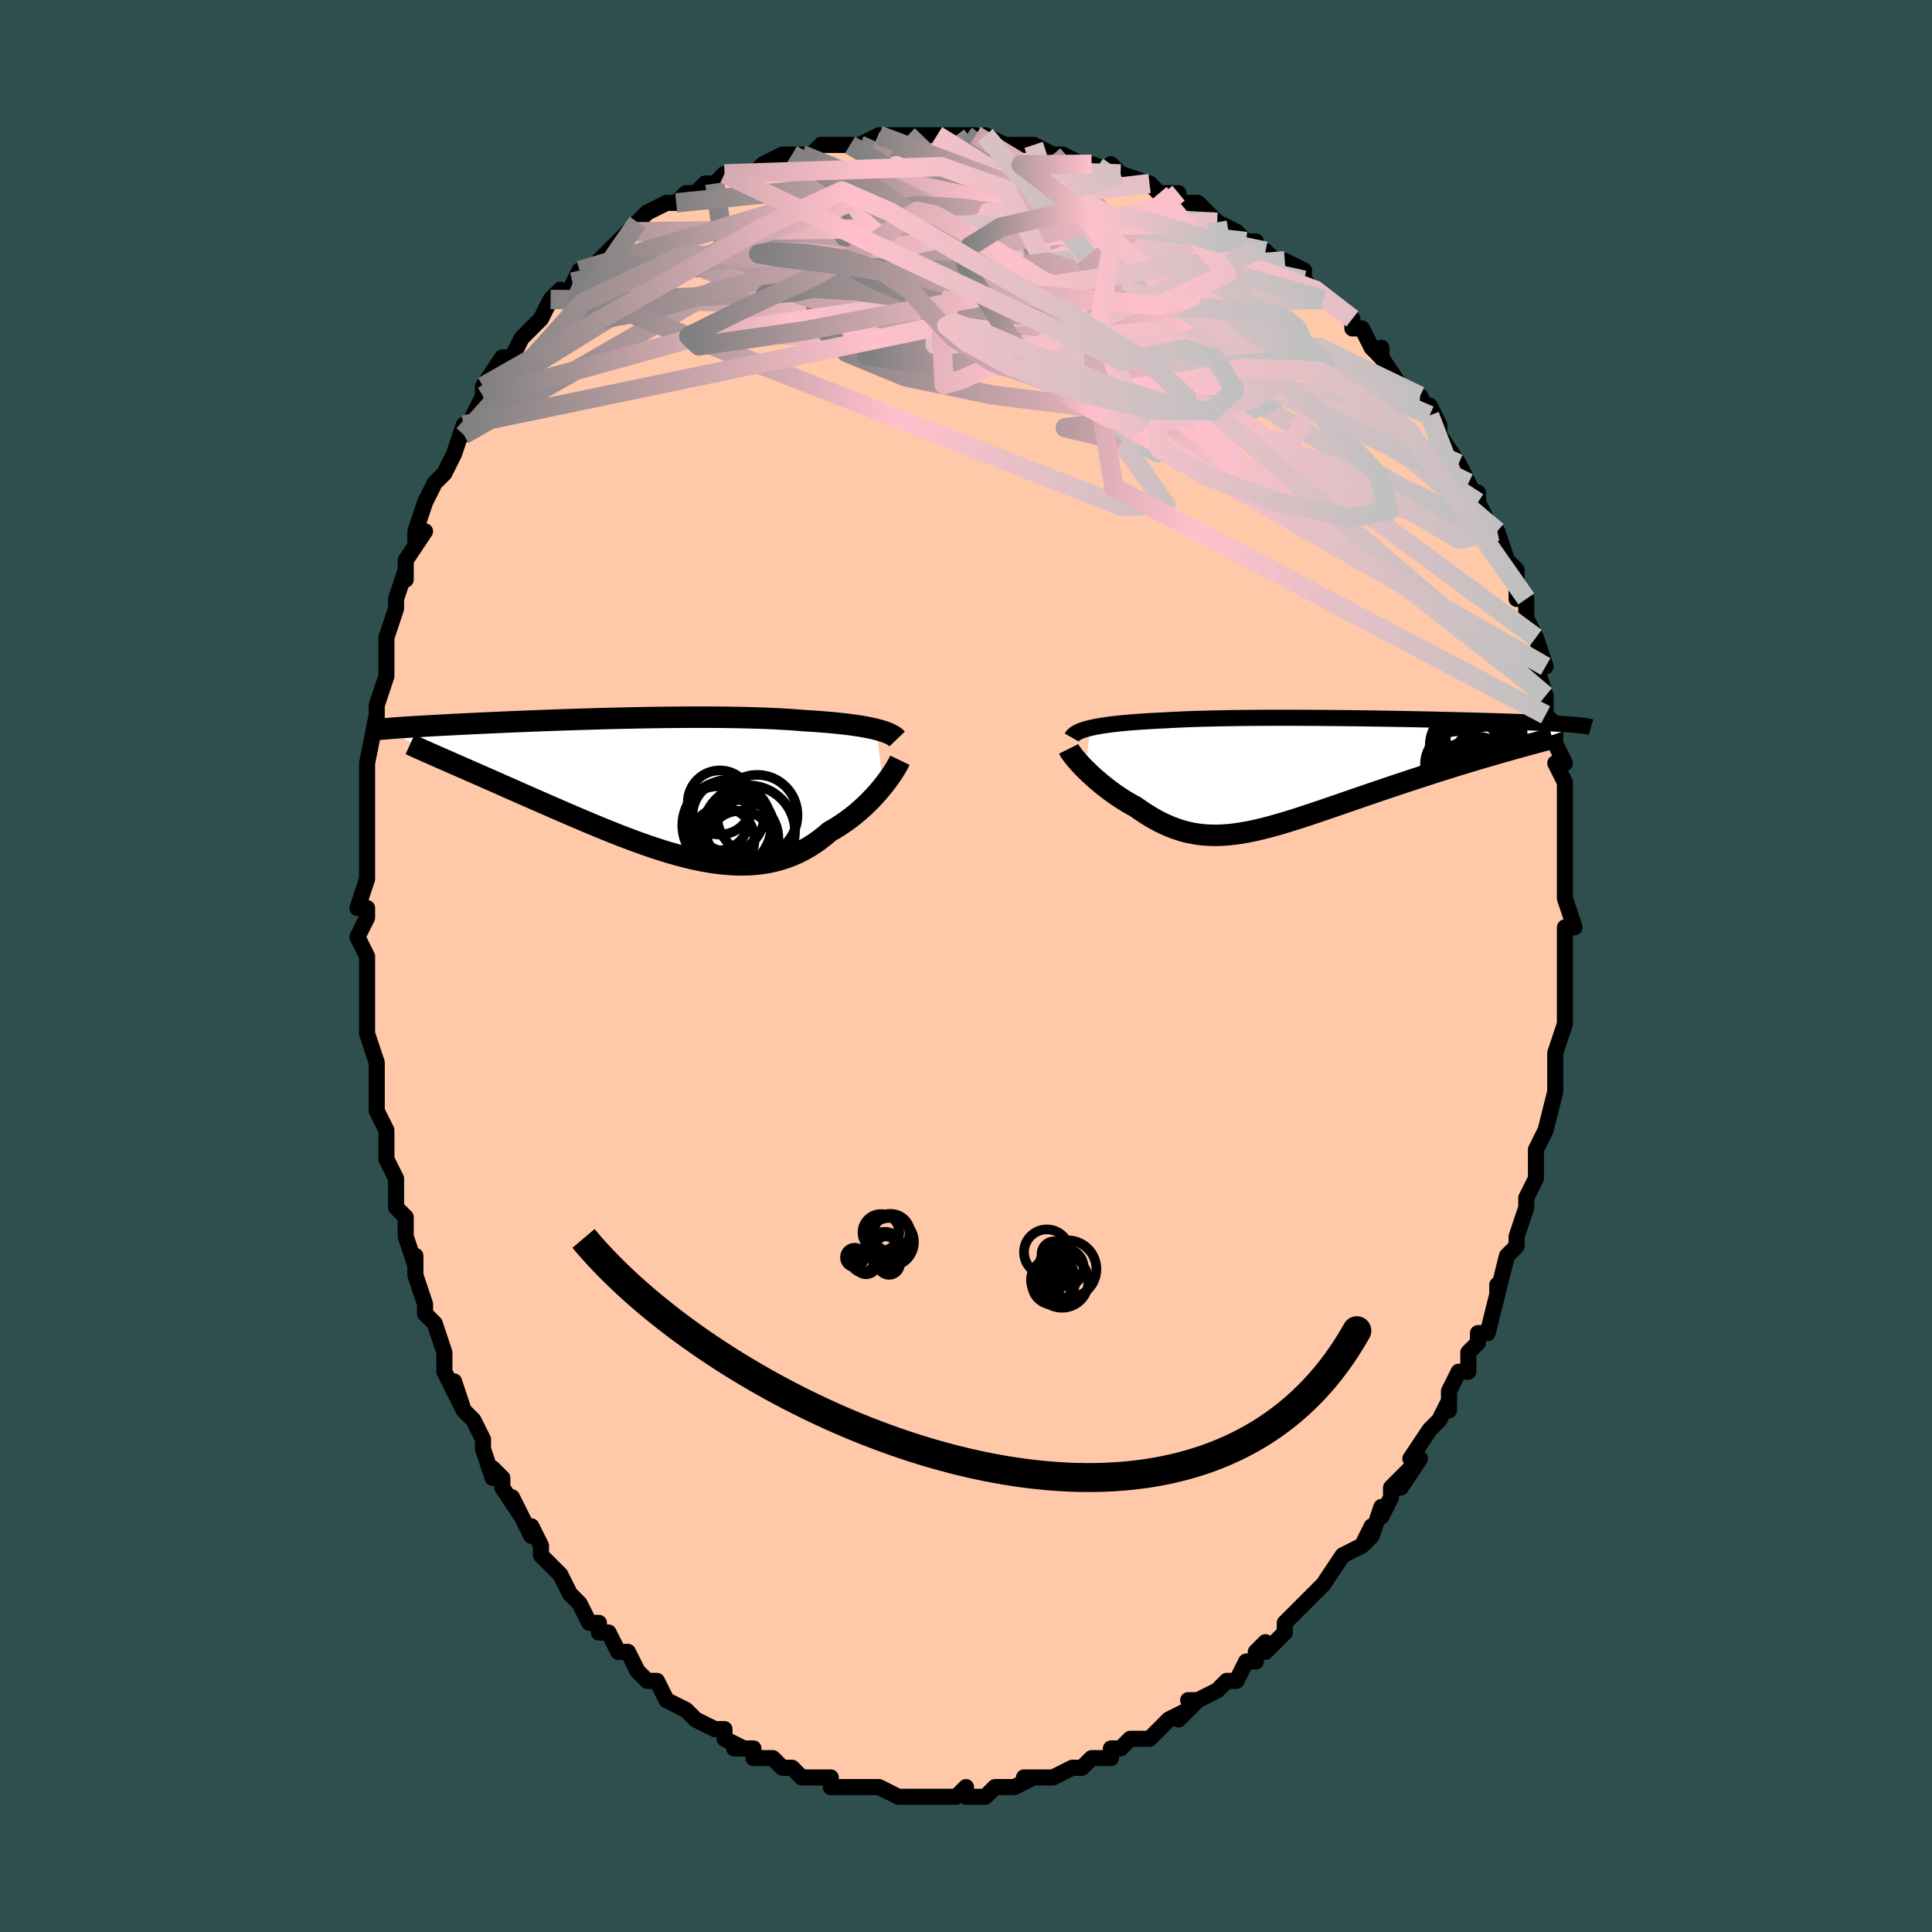<svg viewBox="-100 -100 200 200" xmlns="http://www.w3.org/2000/svg" width="400" height="400" id="face-svg"><defs><clipPath id="leftEyeClipPath"><polyline points="24.951,-5.94,24.604,-6.023,24.234,-6.103,23.841,-6.179,23.425,-6.253,22.986,-6.323,22.526,-6.389,22.044,-6.453,21.541,-6.513,21.017,-6.57,20.473,-6.624,19.91,-6.674,19.327,-6.721,18.726,-6.766,18.108,-6.807,17.472,-6.844,16.826,-6.898,16.15,-6.948,15.443,-6.992,14.708,-7.033,13.946,-7.069,13.159,-7.1,12.347,-7.127,11.513,-7.15,10.658,-7.168,9.784,-7.183,8.893,-7.194,7.987,-7.201,7.069,-7.204,6.139,-7.204,5.2,-7.201,4.255,-7.194,3.304,-7.185,2.351,-7.173,1.397,-7.159,0.443,-7.142,-0.508,-7.123,-1.454,-7.102,-2.393,-7.079,-3.325,-7.055,-4.247,-7.029,-5.158,-7.002,-6.056,-6.974,-6.94,-6.946,-7.808,-6.916,-8.66,-6.886,-9.495,-6.855,-10.311,-6.824,-11.108,-6.792,-11.884,-6.761,-12.64,-6.73,-13.374,-6.698,-14.086,-6.667,-14.777,-6.636,-15.445,-6.606,-16.09,-6.576,-16.713,-6.546,-17.314,-6.517,-17.893,-6.489,-18.45,-6.461,-18.986,-6.433,-19.501,-6.407,-19.996,-6.38,-20.472,-6.354,-20.929,-6.329,-21.369,-6.304,-21.792,-6.28,-22.198,-6.256,-22.587,-6.233,-22.961,-6.21,-23.318,-6.187,-23.66,-6.165,-23.987,-6.143,-24.298,-6.122,-24.596,-6.101,-24.879,-6.081,-25.148,-6.061,-25.405,-6.041,-25.648,-6.021,-25.879,-6.002,-19.865,-2.849,-19.449,-2.666,-19.021,-2.479,-18.58,-2.285,-18.126,-2.087,-17.66,-1.882,-17.181,-1.673,-16.691,-1.457,-16.188,-1.236,-15.674,-1.01,-15.148,-0.779,-14.611,-0.542,-14.063,-0.3,-13.505,-0.053,-12.936,0.198,-12.355,0.455,-11.761,0.717,-11.155,0.984,-10.535,1.257,-9.903,1.534,-9.26,1.815,-8.607,2.101,-7.942,2.39,-7.269,2.682,-6.586,2.976,-5.895,3.271,-5.196,3.568,-4.49,3.864,-3.778,4.16,-3.061,4.453,-2.339,4.743,-1.613,5.029,-0.883,5.31,-0.152,5.585,0.582,5.852,1.316,6.11,2.05,6.358,2.784,6.595,3.517,6.819,4.247,7.029,4.975,7.224,5.699,7.403,6.419,7.563,7.134,7.705,7.844,7.826,8.548,7.925,9.245,8.002,9.935,8.054,10.617,8.082,11.29,8.084,11.955,8.059,12.611,8.006,13.256,7.925,13.892,7.814,14.517,7.674,15.131,7.504,15.734,7.304,16.325,7.074,16.904,6.813,17.471,6.523,18.026,6.203,18.567,5.854,19.096,5.477,19.612,5.074,20.114,4.645,20.567,4.386,21.01,4.115,21.442,3.832,21.863,3.538,22.273,3.235,22.672,2.922,23.058,2.602,23.431,2.274,23.792,1.942,24.139,1.605,24.473,1.265,24.792,0.924,25.096,0.584,25.386,0.245,25.659,-0.09"></polyline></clipPath><clipPath id="rightEyeClipPath"><polyline points="-24.119,-4.709,-23.778,-4.785,-23.411,-4.858,-23.018,-4.927,-22.599,-4.992,-22.155,-5.054,-21.686,-5.112,-21.193,-5.167,-20.677,-5.219,-20.138,-5.268,-19.577,-5.313,-18.994,-5.356,-18.391,-5.396,-17.767,-5.433,-17.124,-5.467,-16.462,-5.498,-15.789,-5.537,-15.083,-5.572,-14.345,-5.605,-13.577,-5.634,-12.779,-5.66,-11.954,-5.682,-11.103,-5.702,-10.229,-5.719,-9.333,-5.734,-8.418,-5.745,-7.486,-5.754,-6.538,-5.761,-5.578,-5.765,-4.607,-5.767,-3.628,-5.767,-2.643,-5.765,-1.654,-5.761,-0.663,-5.755,0.327,-5.748,1.314,-5.739,2.297,-5.729,3.272,-5.718,4.239,-5.705,5.196,-5.692,6.14,-5.677,7.07,-5.662,7.984,-5.646,8.882,-5.629,9.761,-5.612,10.621,-5.594,11.46,-5.576,12.277,-5.557,13.072,-5.538,13.843,-5.519,14.591,-5.5,15.314,-5.481,16.012,-5.462,16.685,-5.443,17.333,-5.424,17.955,-5.405,18.553,-5.386,19.125,-5.367,19.673,-5.348,20.197,-5.33,20.698,-5.311,21.175,-5.293,21.631,-5.275,22.067,-5.257,22.482,-5.239,22.879,-5.222,23.257,-5.204,23.617,-5.187,23.959,-5.169,24.283,-5.152,24.589,-5.135,24.879,-5.117,25.152,-5.1,25.409,-5.083,25.651,-5.066,25.877,-5.049,26.089,-5.031,26.287,-5.014,26.471,-4.997,26.642,-4.98,18.873,-2.313,18.328,-2.158,17.773,-1.998,17.208,-1.834,16.634,-1.666,16.05,-1.494,15.458,-1.317,14.858,-1.136,14.25,-0.951,13.634,-0.762,13.012,-0.568,12.385,-0.371,11.751,-0.171,11.113,0.034,10.47,0.242,9.821,0.453,9.163,0.669,8.497,0.888,7.824,1.111,7.146,1.338,6.464,1.567,5.778,1.799,5.09,2.034,4.4,2.269,3.711,2.506,3.022,2.744,2.335,2.981,1.65,3.218,0.968,3.452,0.291,3.685,-0.382,3.914,-1.05,4.139,-1.711,4.359,-2.366,4.573,-3.014,4.78,-3.655,4.979,-4.288,5.169,-4.913,5.35,-5.531,5.519,-6.14,5.677,-6.74,5.822,-7.333,5.953,-7.917,6.069,-8.493,6.17,-9.062,6.253,-9.623,6.319,-10.176,6.367,-10.723,6.395,-11.263,6.403,-11.796,6.39,-12.325,6.356,-12.848,6.299,-13.366,6.22,-13.88,6.118,-14.391,5.992,-14.899,5.843,-15.404,5.67,-15.906,5.473,-16.408,5.253,-16.908,5.01,-17.407,4.744,-17.905,4.456,-18.403,4.146,-18.9,3.816,-19.397,3.466,-19.795,3.25,-20.187,3.025,-20.575,2.79,-20.956,2.548,-21.331,2.298,-21.699,2.041,-22.06,1.778,-22.413,1.51,-22.758,1.239,-23.093,0.964,-23.419,0.688,-23.733,0.411,-24.036,0.135,-24.326,-0.139,-24.603,-0.41"></polyline></clipPath><filter id="fuzzy"><feTurbulence id="turbulence" baseFrequency="0.05" numOctaves="3" type="noise" result="noise"></feTurbulence><feDisplacementMap in="SourceGraphic" in2="noise" scale="2"></feDisplacementMap></filter><linearGradient id="rainbowGradient" x1="0%" y1="0%" x2="100%" y2="0%"><stop offset="0%" style="stop-color: rgb(128, 128, 128);  stop-opacity: 1"></stop><stop offset="49.117%" style="stop-color: rgb(255, 192, 203);  stop-opacity: 1"></stop><stop offset="100%" style="stop-color: rgb(192, 192, 192);  stop-opacity: 1"></stop></linearGradient></defs><title>That&#39;s an ugly face</title><desc>CREATED BY XUAN TANG, MORE INFO AT TXSTC55.GITHUB.IO</desc><rect x="-100" y="-100" width="100%" height="100%" opacity="1" fill="rgb(47, 79, 79)"></rect><polyline id="faceContour" points="62,-1,62,1,62,3,62,5,62,6,62,6,62,6,61,9,61,10,61,12,61,11,61,13,60,17,60,17,60,17,59,19,59,22,59,22,59,22,58,24,58,25,57,28,57,28,57,29,57,29,56,30,55,34,55,33,55,34,54,38,53,38,53,39,52,40,52,42,51,42,50,44,50,45,50,46,50,45,49,47,49,47,48,48,46,51,47,51,45,54,46,52,44,54,44,55,43,57,43,56,42,59,41,60,42,58,41,60,39,61,37,64,37,64,36,65,36,65,35,66,34,67,33,68,33,69,32,70,31,71,31,70,30,71,30,72,29,72,28,74,27,74,26,75,24,76,23,76,24,76,22,78,23,77,21,78,20,79,19,80,17,80,16,81,16,81,15,81,15,82,13,82,12,83,12,83,11,83,9,84,8,84,9,84,6,84,7,84,5,85,4,85,3,85,3,85,2,86,0,86,0,85,-1,86,-2,86,-3,86,-4,86,-4,86,-7,86,-6,86,-7,86,-7,86,-9,85,-10,85,-10,85,-12,85,-13,85,-14,85,-14,84,-17,84,-17,84,-17,84,-18,83,-19,83,-19,83,-20,82,-22,82,-22,81,-24,81,-23,81,-25,80,-25,79,-26,79,-28,78,-29,77,-29,77,-29,77,-31,76,-32,74,-32,74,-33,74,-34,73,-34,73,-35,71,-36,71,-37,69,-38,69,-38,68,-39,68,-40,66,-41,65,-41,65,-42,63,-43,62,-42,63,-44,61,-44,60,-45,58,-45,59,-47,55,-46,57,-48,54,-48,53,-49,52,-49,53,-50,50,-50,49,-51,47,-52,46,-53,43,-52,46,-53,44,-54,42,-54,41,-54,40,-55,37,-56,36,-56,35,-57,32,-57,32,-57,30,-57,31,-58,28,-58,26,-59,25,-59,25,-59,22,-59,22,-60,20,-60,18,-60,18,-60,17,-61,15,-61,14,-61,11,-61,10,-62,7,-62,5,-62,4,-62,6,-62,2,-62,0,-62,1,-62,-1,-63,-3,-62,-5,-62,-6,-63,-6,-62,-9,-62,-10,-62,-12,-62,-15,-62,-16,-62,-16,-62,-18,-62,-19,-62,-19,-62,-21,-62,-21,-61,-26,-61,-25,-61,-27,-61,-27,-60,-30,-60,-33,-60,-34,-60,-33,-60,-34,-59,-37,-59,-38,-59,-38,-58,-41,-58,-40,-58,-42,-56,-45,-57,-44,-57,-45,-56,-48,-55,-50,-55,-50,-54,-51,-54,-51,-53,-53,-52,-56,-52,-55,-52,-55,-50,-59,-50,-60,-50,-59,-50,-60,-48,-63,-47,-63,-46,-65,-46,-65,-45,-66,-46,-65,-44,-67,-43,-69,-42,-70,-43,-69,-41,-70,-40,-72,-40,-72,-39,-72,-38,-73,-36,-75,-36,-75,-35,-76,-34,-77,-33,-78,-34,-77,-33,-78,-31,-79,-30,-79,-29,-80,-28,-80,-27,-81,-26,-81,-25,-82,-25,-82,-25,-82,-22,-82,-21,-83,-21,-83,-19,-84,-18,-84,-17,-84,-16,-84,-15,-85,-15,-85,-12,-85,-12,-85,-11,-85,-9,-86,-8,-86,-7,-86,-6,-86,-6,-86,-4,-86,-3,-86,-3,-86,-1,-86,0,-86,1,-86,3,-85,2,-86,4,-85,6,-85,7,-85,9,-84,9,-84,10,-84,10,-84,12,-83,13,-83,16,-82,15,-83,16,-82,16,-82,19,-81,20,-80,20,-80,22,-80,22,-79,24,-79,24,-78,24,-79,26,-77,28,-76,28,-76,29,-75,30,-75,30,-74,31,-74,32,-73,33,-73,35,-72,35,-71,37,-69,37,-69,37,-69,39,-68,40,-67,40,-66,41,-66,42,-64,43,-63,43,-64,43,-63,45,-60,46,-59,47,-58,47,-59,48,-57,48,-58,49,-56,49,-55,51,-52,51,-52,52,-50,52,-50,53,-48,53,-49,53,-48,54,-46,55,-45,56,-42,55,-44,55,-43,57,-41,57,-38,57,-38,58,-38,58,-35,58,-36,59,-34,60,-31,60,-31,59,-31,60,-28,60,-28,60,-28,60,-26,61,-25,61,-23,62,-21,61,-21,62,-19,62,-19,62,-17,62,-15,62,-15,62,-15,62,-10,62,-12,62,-8,62,-7,62,-7,63,-4,62,-4,62,-2,62,-2,62,-1,62,1" fill="#ffc9a9" stroke="black" stroke-width="1.667" stroke-linejoin="round" filter="url(#fuzzy)"></polyline><g transform="translate(36.976 -19.929)"><polyline id="rightCountour" points="-24.119,-4.709,-23.778,-4.785,-23.411,-4.858,-23.018,-4.927,-22.599,-4.992,-22.155,-5.054,-21.686,-5.112,-21.193,-5.167,-20.677,-5.219,-20.138,-5.268,-19.577,-5.313,-18.994,-5.356,-18.391,-5.396,-17.767,-5.433,-17.124,-5.467,-16.462,-5.498,-15.789,-5.537,-15.083,-5.572,-14.345,-5.605,-13.577,-5.634,-12.779,-5.66,-11.954,-5.682,-11.103,-5.702,-10.229,-5.719,-9.333,-5.734,-8.418,-5.745,-7.486,-5.754,-6.538,-5.761,-5.578,-5.765,-4.607,-5.767,-3.628,-5.767,-2.643,-5.765,-1.654,-5.761,-0.663,-5.755,0.327,-5.748,1.314,-5.739,2.297,-5.729,3.272,-5.718,4.239,-5.705,5.196,-5.692,6.14,-5.677,7.07,-5.662,7.984,-5.646,8.882,-5.629,9.761,-5.612,10.621,-5.594,11.46,-5.576,12.277,-5.557,13.072,-5.538,13.843,-5.519,14.591,-5.5,15.314,-5.481,16.012,-5.462,16.685,-5.443,17.333,-5.424,17.955,-5.405,18.553,-5.386,19.125,-5.367,19.673,-5.348,20.197,-5.33,20.698,-5.311,21.175,-5.293,21.631,-5.275,22.067,-5.257,22.482,-5.239,22.879,-5.222,23.257,-5.204,23.617,-5.187,23.959,-5.169,24.283,-5.152,24.589,-5.135,24.879,-5.117,25.152,-5.1,25.409,-5.083,25.651,-5.066,25.877,-5.049,26.089,-5.031,26.287,-5.014,26.471,-4.997,26.642,-4.98,18.873,-2.313,18.328,-2.158,17.773,-1.998,17.208,-1.834,16.634,-1.666,16.05,-1.494,15.458,-1.317,14.858,-1.136,14.25,-0.951,13.634,-0.762,13.012,-0.568,12.385,-0.371,11.751,-0.171,11.113,0.034,10.47,0.242,9.821,0.453,9.163,0.669,8.497,0.888,7.824,1.111,7.146,1.338,6.464,1.567,5.778,1.799,5.09,2.034,4.4,2.269,3.711,2.506,3.022,2.744,2.335,2.981,1.65,3.218,0.968,3.452,0.291,3.685,-0.382,3.914,-1.05,4.139,-1.711,4.359,-2.366,4.573,-3.014,4.78,-3.655,4.979,-4.288,5.169,-4.913,5.35,-5.531,5.519,-6.14,5.677,-6.74,5.822,-7.333,5.953,-7.917,6.069,-8.493,6.17,-9.062,6.253,-9.623,6.319,-10.176,6.367,-10.723,6.395,-11.263,6.403,-11.796,6.39,-12.325,6.356,-12.848,6.299,-13.366,6.22,-13.88,6.118,-14.391,5.992,-14.899,5.843,-15.404,5.67,-15.906,5.473,-16.408,5.253,-16.908,5.01,-17.407,4.744,-17.905,4.456,-18.403,4.146,-18.9,3.816,-19.397,3.466,-19.795,3.25,-20.187,3.025,-20.575,2.79,-20.956,2.548,-21.331,2.298,-21.699,2.041,-22.06,1.778,-22.413,1.51,-22.758,1.239,-23.093,0.964,-23.419,0.688,-23.733,0.411,-24.036,0.135,-24.326,-0.139,-24.603,-0.41" fill="white" stroke="white" stroke-width="0" stroke-linejoin="round" filter="url(#fuzzy)"></polyline></g><g transform="translate(-34.232 -18.554)"><polyline id="leftCountour" points="24.951,-5.94,24.604,-6.023,24.234,-6.103,23.841,-6.179,23.425,-6.253,22.986,-6.323,22.526,-6.389,22.044,-6.453,21.541,-6.513,21.017,-6.57,20.473,-6.624,19.91,-6.674,19.327,-6.721,18.726,-6.766,18.108,-6.807,17.472,-6.844,16.826,-6.898,16.15,-6.948,15.443,-6.992,14.708,-7.033,13.946,-7.069,13.159,-7.1,12.347,-7.127,11.513,-7.15,10.658,-7.168,9.784,-7.183,8.893,-7.194,7.987,-7.201,7.069,-7.204,6.139,-7.204,5.2,-7.201,4.255,-7.194,3.304,-7.185,2.351,-7.173,1.397,-7.159,0.443,-7.142,-0.508,-7.123,-1.454,-7.102,-2.393,-7.079,-3.325,-7.055,-4.247,-7.029,-5.158,-7.002,-6.056,-6.974,-6.94,-6.946,-7.808,-6.916,-8.66,-6.886,-9.495,-6.855,-10.311,-6.824,-11.108,-6.792,-11.884,-6.761,-12.64,-6.73,-13.374,-6.698,-14.086,-6.667,-14.777,-6.636,-15.445,-6.606,-16.09,-6.576,-16.713,-6.546,-17.314,-6.517,-17.893,-6.489,-18.45,-6.461,-18.986,-6.433,-19.501,-6.407,-19.996,-6.38,-20.472,-6.354,-20.929,-6.329,-21.369,-6.304,-21.792,-6.28,-22.198,-6.256,-22.587,-6.233,-22.961,-6.21,-23.318,-6.187,-23.66,-6.165,-23.987,-6.143,-24.298,-6.122,-24.596,-6.101,-24.879,-6.081,-25.148,-6.061,-25.405,-6.041,-25.648,-6.021,-25.879,-6.002,-19.865,-2.849,-19.449,-2.666,-19.021,-2.479,-18.58,-2.285,-18.126,-2.087,-17.66,-1.882,-17.181,-1.673,-16.691,-1.457,-16.188,-1.236,-15.674,-1.01,-15.148,-0.779,-14.611,-0.542,-14.063,-0.3,-13.505,-0.053,-12.936,0.198,-12.355,0.455,-11.761,0.717,-11.155,0.984,-10.535,1.257,-9.903,1.534,-9.26,1.815,-8.607,2.101,-7.942,2.39,-7.269,2.682,-6.586,2.976,-5.895,3.271,-5.196,3.568,-4.49,3.864,-3.778,4.16,-3.061,4.453,-2.339,4.743,-1.613,5.029,-0.883,5.31,-0.152,5.585,0.582,5.852,1.316,6.11,2.05,6.358,2.784,6.595,3.517,6.819,4.247,7.029,4.975,7.224,5.699,7.403,6.419,7.563,7.134,7.705,7.844,7.826,8.548,7.925,9.245,8.002,9.935,8.054,10.617,8.082,11.29,8.084,11.955,8.059,12.611,8.006,13.256,7.925,13.892,7.814,14.517,7.674,15.131,7.504,15.734,7.304,16.325,7.074,16.904,6.813,17.471,6.523,18.026,6.203,18.567,5.854,19.096,5.477,19.612,5.074,20.114,4.645,20.567,4.386,21.01,4.115,21.442,3.832,21.863,3.538,22.273,3.235,22.672,2.922,23.058,2.602,23.431,2.274,23.792,1.942,24.139,1.605,24.473,1.265,24.792,0.924,25.096,0.584,25.386,0.245,25.659,-0.09" fill="white" stroke="white" stroke-width="0" stroke-linejoin="round" filter="url(#fuzzy)"></polyline></g><g transform="translate(36.976 -19.929)"><polyline id="rightUpper" points="-26.03,-3.724,-25.963,-3.842,-25.868,-3.955,-25.746,-4.064,-25.596,-4.169,-25.419,-4.269,-25.214,-4.365,-24.981,-4.457,-24.721,-4.545,-24.434,-4.629,-24.119,-4.709,-23.778,-4.785,-23.411,-4.858,-23.018,-4.927,-22.599,-4.992,-22.155,-5.054,-21.686,-5.112,-21.193,-5.167,-20.677,-5.219,-20.138,-5.268,-19.577,-5.313,-18.994,-5.356,-18.391,-5.396,-17.767,-5.433,-17.124,-5.467,-16.462,-5.498,-15.789,-5.537,-15.083,-5.572,-14.345,-5.605,-13.577,-5.634,-12.779,-5.66,-11.954,-5.682,-11.103,-5.702,-10.229,-5.719,-9.333,-5.734,-8.418,-5.745,-7.486,-5.754,-6.538,-5.761,-5.578,-5.765,-4.607,-5.767,-3.628,-5.767,-2.643,-5.765,-1.654,-5.761,-0.663,-5.755,0.327,-5.748,1.314,-5.739,2.297,-5.729,3.272,-5.718,4.239,-5.705,5.196,-5.692,6.14,-5.677,7.07,-5.662,7.984,-5.646,8.882,-5.629,9.761,-5.612,10.621,-5.594,11.46,-5.576,12.277,-5.557,13.072,-5.538,13.843,-5.519,14.591,-5.5,15.314,-5.481,16.012,-5.462,16.685,-5.443,17.333,-5.424,17.955,-5.405,18.553,-5.386,19.125,-5.367,19.673,-5.348,20.197,-5.33,20.698,-5.311,21.175,-5.293,21.631,-5.275,22.067,-5.257,22.482,-5.239,22.879,-5.222,23.257,-5.204,23.617,-5.187,23.959,-5.169,24.283,-5.152,24.589,-5.135,24.879,-5.117,25.152,-5.1,25.409,-5.083,25.651,-5.066,25.877,-5.049,26.089,-5.031,26.287,-5.014,26.471,-4.997,26.642,-4.98,26.8,-4.963,26.946,-4.946,27.08,-4.928,27.203,-4.911,27.315,-4.893,27.416,-4.876,27.507,-4.858,27.588,-4.841,27.66,-4.823,27.723,-4.805" fill="none" stroke="black" stroke-width="1.667" stroke-linejoin="round" filter="url(#fuzzy)"></polyline><polyline id="rightLower" points="-26.346,-2.549,-26.277,-2.411,-26.18,-2.25,-26.058,-2.069,-25.911,-1.87,-25.741,-1.655,-25.551,-1.426,-25.34,-1.185,-25.111,-0.935,-24.865,-0.675,-24.603,-0.41,-24.326,-0.139,-24.036,0.135,-23.733,0.411,-23.419,0.688,-23.093,0.964,-22.758,1.239,-22.413,1.51,-22.06,1.778,-21.699,2.041,-21.331,2.298,-20.956,2.548,-20.575,2.79,-20.187,3.025,-19.795,3.25,-19.397,3.466,-18.9,3.816,-18.403,4.146,-17.905,4.456,-17.407,4.744,-16.908,5.01,-16.408,5.253,-15.906,5.473,-15.404,5.67,-14.899,5.843,-14.391,5.992,-13.88,6.118,-13.366,6.22,-12.848,6.299,-12.325,6.356,-11.796,6.39,-11.263,6.403,-10.723,6.395,-10.176,6.367,-9.623,6.319,-9.062,6.253,-8.493,6.17,-7.917,6.069,-7.333,5.953,-6.74,5.822,-6.14,5.677,-5.531,5.519,-4.913,5.35,-4.288,5.169,-3.655,4.979,-3.014,4.78,-2.366,4.573,-1.711,4.359,-1.05,4.139,-0.382,3.914,0.291,3.685,0.968,3.452,1.65,3.218,2.335,2.981,3.022,2.744,3.711,2.506,4.4,2.269,5.09,2.034,5.778,1.799,6.464,1.567,7.146,1.338,7.824,1.111,8.497,0.888,9.163,0.669,9.821,0.453,10.47,0.242,11.113,0.034,11.751,-0.171,12.385,-0.371,13.012,-0.568,13.634,-0.762,14.25,-0.951,14.858,-1.136,15.458,-1.317,16.05,-1.494,16.634,-1.666,17.208,-1.834,17.773,-1.998,18.328,-2.158,18.873,-2.313,19.407,-2.464,19.93,-2.61,20.443,-2.753,20.944,-2.891,21.433,-3.025,21.912,-3.155,22.379,-3.281,22.834,-3.403,23.279,-3.522,23.712,-3.636" fill="none" stroke="black" stroke-width="2.222" stroke-linejoin="round" filter="url(#fuzzy)"></polyline><!--[--><circle r="3.003" cx="15.897" cy="0.361" stroke="black" fill="none" stroke-width="1" filter="url(#fuzzy)" clip-path="url(#rightEyeClipPath)"></circle><circle r="3.802" cx="17.185" cy="-1.054" stroke="black" fill="none" stroke-width="1" filter="url(#fuzzy)" clip-path="url(#rightEyeClipPath)"></circle><circle r="3.972" cx="15.004" cy="-2.872" stroke="black" fill="none" stroke-width="1" filter="url(#fuzzy)" clip-path="url(#rightEyeClipPath)"></circle><circle r="3.768" cx="14.83" cy="-1.922" stroke="black" fill="none" stroke-width="1" filter="url(#fuzzy)" clip-path="url(#rightEyeClipPath)"></circle><circle r="3.233" cx="14.993" cy="-0.077" stroke="black" fill="none" stroke-width="1" filter="url(#fuzzy)" clip-path="url(#rightEyeClipPath)"></circle><circle r="4.601" cx="16.282" cy="-1.579" stroke="black" fill="none" stroke-width="1" filter="url(#fuzzy)" clip-path="url(#rightEyeClipPath)"></circle><circle r="3.99" cx="16.67" cy="-3.88" stroke="black" fill="none" stroke-width="1" filter="url(#fuzzy)" clip-path="url(#rightEyeClipPath)"></circle><circle r="3.419" cx="13.956" cy="-0.951" stroke="black" fill="none" stroke-width="1" filter="url(#fuzzy)" clip-path="url(#rightEyeClipPath)"></circle><circle r="3.36" cx="16.013" cy="-0.441" stroke="black" fill="none" stroke-width="1" filter="url(#fuzzy)" clip-path="url(#rightEyeClipPath)"></circle><circle r="4.206" cx="16.197" cy="-4.151" stroke="black" fill="none" stroke-width="1" filter="url(#fuzzy)" clip-path="url(#rightEyeClipPath)"></circle><!--]--></g><g transform="translate(-34.232 -18.554)"><polyline id="leftUpper" points="27.104,-4.948,26.996,-5.06,26.865,-5.169,26.71,-5.275,26.53,-5.379,26.327,-5.48,26.1,-5.578,25.849,-5.673,25.573,-5.765,25.274,-5.854,24.951,-5.94,24.604,-6.023,24.234,-6.103,23.841,-6.179,23.425,-6.253,22.986,-6.323,22.526,-6.389,22.044,-6.453,21.541,-6.513,21.017,-6.57,20.473,-6.624,19.91,-6.674,19.327,-6.721,18.726,-6.766,18.108,-6.807,17.472,-6.844,16.826,-6.898,16.15,-6.948,15.443,-6.992,14.708,-7.033,13.946,-7.069,13.159,-7.1,12.347,-7.127,11.513,-7.15,10.658,-7.168,9.784,-7.183,8.893,-7.194,7.987,-7.201,7.069,-7.204,6.139,-7.204,5.2,-7.201,4.255,-7.194,3.304,-7.185,2.351,-7.173,1.397,-7.159,0.443,-7.142,-0.508,-7.123,-1.454,-7.102,-2.393,-7.079,-3.325,-7.055,-4.247,-7.029,-5.158,-7.002,-6.056,-6.974,-6.94,-6.946,-7.808,-6.916,-8.66,-6.886,-9.495,-6.855,-10.311,-6.824,-11.108,-6.792,-11.884,-6.761,-12.64,-6.73,-13.374,-6.698,-14.086,-6.667,-14.777,-6.636,-15.445,-6.606,-16.09,-6.576,-16.713,-6.546,-17.314,-6.517,-17.893,-6.489,-18.45,-6.461,-18.986,-6.433,-19.501,-6.407,-19.996,-6.38,-20.472,-6.354,-20.929,-6.329,-21.369,-6.304,-21.792,-6.28,-22.198,-6.256,-22.587,-6.233,-22.961,-6.21,-23.318,-6.187,-23.66,-6.165,-23.987,-6.143,-24.298,-6.122,-24.596,-6.101,-24.879,-6.081,-25.148,-6.061,-25.405,-6.041,-25.648,-6.021,-25.879,-6.002,-26.098,-5.983,-26.305,-5.964,-26.5,-5.945,-26.685,-5.927,-26.859,-5.909,-27.023,-5.891,-27.178,-5.873,-27.322,-5.855,-27.458,-5.838,-27.585,-5.82" fill="none" stroke="black" stroke-width="2.222" stroke-linejoin="round" filter="url(#fuzzy)"></polyline><polyline id="leftLower" points="27.391,-2.748,27.309,-2.576,27.205,-2.376,27.08,-2.15,26.934,-1.902,26.768,-1.635,26.582,-1.35,26.378,-1.051,26.155,-0.74,25.916,-0.419,25.659,-0.09,25.386,0.245,25.096,0.584,24.792,0.924,24.473,1.265,24.139,1.605,23.792,1.942,23.431,2.274,23.058,2.602,22.672,2.922,22.273,3.235,21.863,3.538,21.442,3.832,21.01,4.115,20.567,4.386,20.114,4.645,19.612,5.074,19.096,5.477,18.567,5.854,18.026,6.203,17.471,6.523,16.904,6.813,16.325,7.074,15.734,7.304,15.131,7.504,14.517,7.674,13.892,7.814,13.256,7.925,12.611,8.006,11.955,8.059,11.29,8.084,10.617,8.082,9.935,8.054,9.245,8.002,8.548,7.925,7.844,7.826,7.134,7.705,6.419,7.563,5.699,7.403,4.975,7.224,4.247,7.029,3.517,6.819,2.784,6.595,2.05,6.358,1.316,6.11,0.582,5.852,-0.152,5.585,-0.883,5.31,-1.613,5.029,-2.339,4.743,-3.061,4.453,-3.778,4.16,-4.49,3.864,-5.196,3.568,-5.895,3.271,-6.586,2.976,-7.269,2.682,-7.942,2.39,-8.607,2.101,-9.26,1.815,-9.903,1.534,-10.535,1.257,-11.155,0.984,-11.761,0.717,-12.355,0.455,-12.936,0.198,-13.505,-0.053,-14.063,-0.3,-14.611,-0.542,-15.148,-0.779,-15.674,-1.01,-16.188,-1.236,-16.691,-1.457,-17.181,-1.673,-17.66,-1.882,-18.126,-2.087,-18.58,-2.285,-19.021,-2.479,-19.449,-2.666,-19.865,-2.849,-20.267,-3.025,-20.657,-3.197,-21.034,-3.363,-21.398,-3.524,-21.749,-3.68,-22.088,-3.83,-22.414,-3.976,-22.728,-4.117,-23.03,-4.254,-23.32,-4.386" fill="none" stroke="black" stroke-width="2.222" stroke-linejoin="round" filter="url(#fuzzy)"></polyline><!--[--><circle r="3.937" cx="10.873" cy="5.312" stroke="black" fill="none" stroke-width="1" filter="url(#fuzzy)" clip-path="url(#leftEyeClipPath)"></circle><circle r="4.169" cx="12.62" cy="2.937" stroke="black" fill="none" stroke-width="1" filter="url(#fuzzy)" clip-path="url(#leftEyeClipPath)"></circle><circle r="3.322" cx="8.751" cy="1.629" stroke="black" fill="none" stroke-width="1" filter="url(#fuzzy)" clip-path="url(#leftEyeClipPath)"></circle><circle r="3.717" cx="9.629" cy="2.986" stroke="black" fill="none" stroke-width="1" filter="url(#fuzzy)" clip-path="url(#leftEyeClipPath)"></circle><circle r="3.439" cx="10.869" cy="5.924" stroke="black" fill="none" stroke-width="1" filter="url(#fuzzy)" clip-path="url(#leftEyeClipPath)"></circle><circle r="4.616" cx="9.477" cy="3.99" stroke="black" fill="none" stroke-width="1" filter="url(#fuzzy)" clip-path="url(#leftEyeClipPath)"></circle><circle r="4.792" cx="11.736" cy="4.653" stroke="black" fill="none" stroke-width="1" filter="url(#fuzzy)" clip-path="url(#leftEyeClipPath)"></circle><circle r="3.567" cx="10.779" cy="4.256" stroke="black" fill="none" stroke-width="1" filter="url(#fuzzy)" clip-path="url(#leftEyeClipPath)"></circle><circle r="3.321" cx="8.476" cy="3.278" stroke="black" fill="none" stroke-width="1" filter="url(#fuzzy)" clip-path="url(#leftEyeClipPath)"></circle><circle r="3.313" cx="9.027" cy="5.472" stroke="black" fill="none" stroke-width="1" filter="url(#fuzzy)" clip-path="url(#leftEyeClipPath)"></circle><!--]--></g><g id="hairs"><!--[--><polyline points="55,-45,10.274,-55.721,16.928,-56.596,25.653,-53.749,27.584,-52.959,27.377,-54.916,28.757,-57.896,30.952,-60.538,30.953,-62.692,26.541,-65.013,17.89,-68.247,7.745,-72.487,0.26,-76.566,-1.531,-78.277,4.398,-75.934,37,-69" fill="none" stroke="url(#rainbowGradient)" stroke-width="2" stroke-linejoin="round" filter="url(#fuzzy)"></polyline><polyline points="-26,-81,-24.914,-73.505,-11.639,-71.384,-5.638,-70.468,-4.742,-71.012,-4.165,-71.82,-1.974,-71.823,1.923,-71.065,7.046,-70.27,12.572,-70.062,17.37,-70.615,20.342,-71.733,20.86,-73.093,18.869,-74.404,14.562,-75.448,7.994,-76.033,-0.885,-75.939,-11.529,-75.019,-21.776,-73.585,-27.366,-72.911,-22.975,-74.765,-5.025,-78.522,26,-77" fill="none" stroke="url(#rainbowGradient)" stroke-width="2" stroke-linejoin="round" filter="url(#fuzzy)"></polyline><polyline points="48,-57,52.196,-46.072,44.872,-49.64,34.238,-55.83,26.443,-60.485,22.139,-63.187,19.288,-64.91,15.84,-66.59,10.663,-68.546,3.744,-70.522,-3.848,-72.042,-10.397,-72.787,-14.395,-72.773,-15.356,-72.337,-14.031,-71.984,-11.832,-72.13,-9.814,-72.782,-8.032,-73.329,-5.93,-72.846,-3.749,-71.077,-3.887,-69.44,-10.361,-70.065,-25.276,-70.362,-52,-55" fill="none" stroke="url(#rainbowGradient)" stroke-width="2" stroke-linejoin="round" filter="url(#fuzzy)"></polyline><polyline points="-11,-85,23.828,-68.987,31.512,-62.496,28.1,-61.561,23.386,-64.183,19.949,-68.32,16.21,-72.532,10.507,-75.948,3.031,-78.09,-4.341,-78.847,-9.184,-78.458,-9.798,-77.368,-6.013,-75.984,0.855,-74.54,8.814,-73.125,15.992,-71.807,20.624,-70.694,21.206,-69.877,21.104,-68.443,48,-57" fill="none" stroke="url(#rainbowGradient)" stroke-width="2" stroke-linejoin="round" filter="url(#fuzzy)"></polyline><polyline points="-8,-86,-12.621,-75.527,3.596,-72.247,12.428,-70.113,13.03,-68.066,11.942,-65.505,12.208,-62.527,12.144,-60.411,9.239,-60.739,3.447,-63.973,-2.79,-68.914,-6.768,-73.556,-7.524,-76.537,-5.934,-77.946,-2.814,-78.815,3.207,-79.751,13.207,-80.412,15,-83" fill="none" stroke="url(#rainbowGradient)" stroke-width="2" stroke-linejoin="round" filter="url(#fuzzy)"></polyline><polyline points="-35,-76,3.894,-76.485,17.563,-75.611,25.605,-71.179,31.632,-64.72,33.139,-59.217,28.344,-56.982,18.497,-58.745,6.988,-63.61,-2.782,-69.682,-8.955,-75.065,-11.43,-78.675,-11.164,-80.495,-9.434,-81.247,-7.491,-81.779,-6.435,-82.471,-7.211,-82.845,-11.435,-81.398,-23.528,-75.343,-50,-59" fill="none" stroke="url(#rainbowGradient)" stroke-width="2" stroke-linejoin="round" filter="url(#fuzzy)"></polyline><polyline points="-12,-85,19.431,-65.982,16.986,-65.488,14.565,-67.035,18.023,-67.894,23.503,-67.819,27.378,-67.023,28.147,-66.192,25.957,-66.026,22.021,-66.587,17.932,-67.34,14.827,-67.842,12.926,-68.095,11.826,-67.965,11.826,-66.202,16.711,-60.275,34.966,-47.611,60,-28" fill="none" stroke="url(#rainbowGradient)" stroke-width="2" stroke-linejoin="round" filter="url(#fuzzy)"></polyline><polyline points="-43,-69,-30.469,-68.863,-11.894,-68.479,3.365,-63.676,13.272,-57.92,18.116,-54.122,19.818,-53.123,19.638,-54.57,17.698,-57.572,13.963,-60.956,8.572,-63.619,1.351,-64.99,-7.997,-65.273,-18.275,-65.27,-25.352,-65.881,-23.351,-67.445,-9.06,-69.342,11.327,-71.858,7,-85" fill="none" stroke="url(#rainbowGradient)" stroke-width="2" stroke-linejoin="round" filter="url(#fuzzy)"></polyline><polyline points="-40,-72,-39.225,-68.651,-23.771,-69.511,-4.372,-70.469,9.772,-70.567,16.478,-69.974,17.759,-68.878,16.447,-67.322,14.665,-65.239,13.786,-62.536,14.673,-59.256,17.539,-55.718,21.574,-52.587,24.895,-50.774,25.219,-51.1,21.154,-53.759,13.439,-57.898,5.284,-61.799,1.27,-63.851,4.858,-63.781,15.102,-63.046,26.637,-62.702,52,-50" fill="none" stroke="url(#rainbowGradient)" stroke-width="2" stroke-linejoin="round" filter="url(#fuzzy)"></polyline><polyline points="47,-59,36.479,-64.069,30.643,-63.47,26.731,-64.215,25.007,-64.614,24.036,-63.885,22.928,-62.427,21.333,-61.072,18.902,-60.562,15.501,-61.231,11.603,-62.917,8.098,-65.117,5.671,-67.225,4.505,-68.639,4.543,-68.801,5.754,-67.384,7.857,-64.757,9.882,-62.413,10.536,-62.644,8.412,-66.861,-2.534,-72.939,-39,-72" fill="none" stroke="url(#rainbowGradient)" stroke-width="2" stroke-linejoin="round" filter="url(#fuzzy)"></polyline><polyline points="59,-34,18.097,-64.105,13.44,-73.811,12.109,-76.376,6.147,-76.3,-2.372,-75.171,-9.516,-73.895,-13.529,-72.728,-15.173,-71.297,-15.728,-69.176,-15.197,-66.413,-12.36,-63.505,-6.244,-60.982,2.791,-59.107,13.501,-57.765,25.187,-56.018,38.183,-51.676,51.054,-44.177,55,-45" fill="none" stroke="url(#rainbowGradient)" stroke-width="2" stroke-linejoin="round" filter="url(#fuzzy)"></polyline><polyline points="53,-48,36.336,-58.738,33.757,-54.23,25.335,-55.314,14.592,-61.797,5.7,-68.887,-0.292,-73.565,-3.117,-75.452,-2.524,-75.504,0.778,-74.491,5.083,-72.282,9.321,-68.303,14.154,-62.855,19.623,-58.508,20.514,-60.349,8.859,-72.679,-1,-86" fill="none" stroke="url(#rainbowGradient)" stroke-width="2" stroke-linejoin="round" filter="url(#fuzzy)"></polyline><polyline points="9,-84,13.831,-63.881,0.882,-63.879,-4.428,-67.637,-7.271,-70.349,-10.707,-71.877,-12.834,-72.974,-11.322,-73.772,-6.068,-73.709,1.143,-72.168,8.23,-69.095,13.937,-65.172,17.88,-61.535,19.916,-59.32,19.744,-59.317,17.268,-61.815,13.292,-66.461,9.374,-72.035,6.442,-76.339,4.551,-76.586,9.255,-69.889,51,-52" fill="none" stroke="url(#rainbowGradient)" stroke-width="2" stroke-linejoin="round" filter="url(#fuzzy)"></polyline><polyline points="55,-45,30.966,-65.22,25.11,-70.421,20.293,-72.544,18.341,-72.035,19.913,-69.8,22.57,-67.864,23.81,-67.555,22.727,-68.821,19.646,-70.82,15.188,-72.738,9.816,-74.156,3.934,-74.95,-1.871,-75.089,-6.758,-74.558,-9.813,-73.457,-10.332,-72.087,-8.002,-70.847,-2.91,-69.943,4.365,-69.107,12.333,-67.683,18.47,-65.139,20.951,-61.826,19.577,-61.495,-6,-86" fill="none" stroke="url(#rainbowGradient)" stroke-width="2" stroke-linejoin="round" filter="url(#fuzzy)"></polyline><polyline points="37,-69,5.066,-68.45,15.283,-63.88,27.257,-61.322,31.884,-62.93,31.026,-66.711,27.945,-70.407,24.689,-72.785,21.953,-73.439,19.475,-72.496,16.877,-70.486,14.608,-68.292,13.878,-67.204,15.434,-68.62,18.332,-73.051,9,-84" fill="none" stroke="url(#rainbowGradient)" stroke-width="2" stroke-linejoin="round" filter="url(#fuzzy)"></polyline><polyline points="0,-86,23.932,-67.082,18.004,-70.186,8.207,-72.476,4.659,-69.684,8.1,-63.923,14.145,-58.75,18.542,-56.447,19.94,-57.246,19.355,-60.081,18.194,-63.765,16.91,-67.602,15.088,-71.268,12.513,-74.413,10.037,-76.474,8.987,-76.975,9.084,-76.285,9.681,-75.957,31,-74" fill="none" stroke="url(#rainbowGradient)" stroke-width="2" stroke-linejoin="round" filter="url(#fuzzy)"></polyline><polyline points="-3,-86,13.513,-75.731,19.296,-69.961,17.239,-69.784,14.516,-69.943,14.246,-68.707,16.879,-66.375,20.741,-63.884,22.71,-62.297,19.946,-62.312,11.656,-63.864,-0.364,-66.234,-12.722,-68.601,-22.179,-70.531,-26.895,-72.084,-26.48,-73.656,-21.396,-75.755,-13.295,-78.526,-7.161,-80.897,-12.782,-80.092,-40,-72" fill="none" stroke="url(#rainbowGradient)" stroke-width="2" stroke-linejoin="round" filter="url(#fuzzy)"></polyline><polyline points="-30,-79,-7.369,-81.31,12.513,-77.07,27.015,-70.063,35.2,-64.315,37.085,-62.298,33.784,-63.748,27.245,-66.672,19.543,-69.199,12.161,-70.653,5.897,-71.351,1.568,-71.698,0.546,-71.646,3.57,-71.181,8.009,-71.369,7.776,-74.151,2.806,-79.102,19,-81" fill="none" stroke="url(#rainbowGradient)" stroke-width="2" stroke-linejoin="round" filter="url(#fuzzy)"></polyline><polyline points="-18,-84,-4.342,-75.433,6.862,-71.53,6.339,-73.342,1.176,-76.324,-3.512,-78.635,-6.455,-80.101,-8.314,-80.93,-9.8,-81.252,-10.854,-81,-10.729,-79.942,-8.54,-77.853,-3.927,-74.767,2.42,-71.109,8.638,-67.541,12.238,-64.638,11.285,-62.754,5.836,-62.265,-1.086,-63.827,-4.037,-67.912,1.284,-73.616,12.69,-77.828,31,-74" fill="none" stroke="url(#rainbowGradient)" stroke-width="2" stroke-linejoin="round" filter="url(#fuzzy)"></polyline><polyline points="33,-73,-11.082,-69.698,-10.656,-70.42,3.302,-67.839,14.334,-65.356,17.43,-65.474,14.671,-67.675,9.783,-70.394,4.97,-72.701,0.694,-74.519,-3.096,-76.067,-5.974,-77.393,-6.965,-78.339,-5.188,-78.723,-0.58,-78.475,5.814,-77.595,12.227,-76.074,17.015,-73.933,19.431,-71.466,19.979,-69.451,20.344,-68.843,22.366,-69.872,22.698,-72.817,1,-86" fill="none" stroke="url(#rainbowGradient)" stroke-width="2" stroke-linejoin="round" filter="url(#fuzzy)"></polyline><polyline points="-18,-84,-0.248,-73.764,-5.878,-73.65,-5.503,-74.8,2.413,-72.867,12.946,-68.429,20.666,-64.115,22.453,-61.807,18.603,-61.674,12.186,-62.759,7.101,-63.997,5.89,-64.841,8.48,-65.318,12.554,-65.735,15.274,-66.28,15.194,-66.743,13.039,-66.587,10.705,-65.464,9.186,-63.821,7.093,-62.938,1.386,-64.007,-8.892,-67.023,-14.681,-71.312,16,-82" fill="none" stroke="url(#rainbowGradient)" stroke-width="2" stroke-linejoin="round" filter="url(#fuzzy)"></polyline><polyline points="29,-75,2.321,-78.026,2.497,-74.639,7.017,-69.662,11.915,-65.978,15.445,-64.169,15.062,-64.056,10.486,-65.118,4.671,-66.562,1.347,-67.647,2.123,-68.071,5.98,-68.013,11.02,-67.787,15.615,-67.607,16.755,-67.993,8.066,-70.147,-15.099,-73.765,-39,-72" fill="none" stroke="url(#rainbowGradient)" stroke-width="2" stroke-linejoin="round" filter="url(#fuzzy)"></polyline><polyline points="-34,-77,-41.404,-66.26,-33.424,-67.745,-19.829,-71.468,-5.966,-73.973,5.24,-75.263,12.52,-75.929,15.965,-76.22,16.314,-76.066,14.345,-75.282,10.641,-73.765,5.611,-71.69,-0.397,-69.597,-6.886,-68.238,-12.95,-68.189,-17.216,-69.465,-18.271,-71.402,-15.507,-72.917,-9.894,-73.095,-4.018,-71.89,-0.905,-70.563,-1.494,-70.984,-1.566,-72.902,9.595,-70.047,52,-50" fill="none" stroke="url(#rainbowGradient)" stroke-width="2" stroke-linejoin="round" filter="url(#fuzzy)"></polyline><polyline points="-41,-70,16.134,-47.568,20.706,-47.752,16.692,-53.377,18.929,-57.212,24.634,-58.539,27.478,-58.867,24.144,-59.562,15.64,-61.181,6.036,-63.59,-0.054,-66.318,-0.07,-68.878,5.122,-70.964,11.837,-72.523,15.726,-73.826,14.257,-75.478,8.629,-77.992,4.446,-80.833,8.54,-82.237,16,-82" fill="none" stroke="url(#rainbowGradient)" stroke-width="2" stroke-linejoin="round" filter="url(#fuzzy)"></polyline><polyline points="35,-71,28.045,-72.544,28.569,-69.439,27.007,-66.363,20.104,-63.631,8.204,-62.136,-3.904,-62.19,-10.278,-63.144,-7.835,-63.957,1.951,-63.937,14.076,-63.211,22.631,-62.651,23.639,-63.261,17.113,-65.382,7.628,-68.399,2.326,-71.447,4.892,-74.784,6.949,-79.97,-9,-86" fill="none" stroke="url(#rainbowGradient)" stroke-width="2" stroke-linejoin="round" filter="url(#fuzzy)"></polyline><polyline points="60,-28,18.907,-63.145,3.149,-70.245,-2.753,-68.622,-6.882,-67.7,-11.121,-69.383,-13.037,-72.199,-10.383,-74.315,-3.817,-74.775,3.355,-73.708,7.107,-72.141,4.688,-71.466,-4.128,-72.401,-16.827,-73.931,-29.453,-73.503,-39.687,-68.676,-52,-55" fill="none" stroke="url(#rainbowGradient)" stroke-width="2" stroke-linejoin="round" filter="url(#fuzzy)"></polyline><polyline points="-50,-59,-26.576,-65.472,-2.172,-68.999,8.737,-71.561,10.198,-73.019,7.125,-72.678,2.674,-70.659,-1.093,-67.905,-3.088,-65.564,-3.193,-64.342,-1.911,-64.228,0.088,-64.732,2.157,-65.374,3.63,-66.047,3.84,-66.997,2.41,-68.52,-0.274,-70.648,-2.893,-73.062,-3.737,-75.239,-1.897,-76.643,1.817,-76.765,5.629,-75.135,9.568,-71.878,15.179,-70.4,2,-86" fill="none" stroke="url(#rainbowGradient)" stroke-width="2" stroke-linejoin="round" filter="url(#fuzzy)"></polyline><polyline points="47,-59,27.358,-59.777,13.307,-62.286,9.184,-67.423,7.389,-72.89,6.223,-76.31,6.157,-77.081,6.431,-76.254,5.302,-75.237,2.115,-74.522,-1.284,-73.399,-1.25,-70.815,4.939,-66.632,15.87,-62.245,24.84,-60.154,23.48,-62.976,12.25,-71.976,22,-80" fill="none" stroke="url(#rainbowGradient)" stroke-width="2" stroke-linejoin="round" filter="url(#fuzzy)"></polyline><polyline points="22,-79,-17.489,-69.786,-20.754,-69.514,-16.107,-70.176,-11.407,-69.875,-7.933,-69.393,-6.219,-69.67,-5.925,-70.687,-5.678,-71.727,-4.097,-72.094,-0.778,-71.538,3.614,-70.221,7.948,-68.486,11.228,-66.706,12.828,-65.264,12.495,-64.529,10.398,-64.738,7.136,-65.87,3.36,-67.647,-0.861,-69.597,-5.564,-70.854,-7.232,-69.526,7.512,-61.158,60,-31" fill="none" stroke="url(#rainbowGradient)" stroke-width="2" stroke-linejoin="round" filter="url(#fuzzy)"></polyline><polyline points="-17,-84,-11.017,-81.578,-1.779,-75.338,13.803,-68.223,26.543,-62.666,31.443,-59.707,29.209,-58.497,23.842,-57.557,19.812,-55.969,20.003,-53.584,24.834,-50.711,32.471,-47.978,39.793,-46.389,43.782,-47.11,42.66,-50.885,36.029,-57.743,24.604,-67.153,13.551,-76.558,26,-77" fill="none" stroke="url(#rainbowGradient)" stroke-width="2" stroke-linejoin="round" filter="url(#fuzzy)"></polyline><polyline points="-52,-56,-0.478,-66.712,18.111,-68.298,24.883,-68.053,28.301,-67.796,30.518,-67.703,32.114,-67.431,33.348,-66.832,34.298,-65.953,34.784,-64.85,34.259,-63.624,31.878,-62.579,26.968,-62.163,19.778,-62.61,11.933,-63.605,6.008,-64.344,4.13,-64.105,6.37,-62.972,10.231,-62.157,12.182,-63.462,10.583,-67.943,7.223,-74.57,4.211,-80.352,-2.606,-82.752,-25,-82" fill="none" stroke="url(#rainbowGradient)" stroke-width="2" stroke-linejoin="round" filter="url(#fuzzy)"></polyline><polyline points="40,-67,36.158,-69.97,30.596,-72.007,25.396,-73.24,23.6,-72.878,24.009,-71.225,23.296,-69.216,19.289,-67.705,12.355,-67.115,4.596,-67.447,-1.933,-68.44,-6.45,-69.74,-9.334,-71,-11.081,-71.928,-11.461,-72.356,-9.704,-72.311,-5.539,-72.061,0.001,-72.012,5.037,-72.405,8.411,-72.869,10.695,-72.151,12.755,-68.556,13.389,-61.129,15.322,-49.558,60,-26" fill="none" stroke="url(#rainbowGradient)" stroke-width="2" stroke-linejoin="round" filter="url(#fuzzy)"></polyline><polyline points="30,-74,-0.543,-60.687,-2.254,-60.18,-2.541,-65.381,-1.328,-69.826,1.489,-71.235,5.225,-70.213,8.985,-68.463,11.505,-67.515,11.591,-68.132,8.958,-70.233,4.562,-73.132,0.063,-75.902,-3.204,-77.728,-5.067,-78.135,-6.681,-77.04,-9.839,-74.665,-15.628,-71.439,-23.077,-67.986,-28.699,-65.202,-27.654,-64.19,-16.493,-65.796,3.422,-69.621,23.761,-72.767,37,-69" fill="none" stroke="url(#rainbowGradient)" stroke-width="2" stroke-linejoin="round" filter="url(#fuzzy)"></polyline><polyline points="58,-38,45.726,-55.557,36.562,-61.605,28.841,-61.893,22.276,-60.445,15.649,-59.694,8.759,-60.471,2.78,-62.483,-1.306,-65.072,-3.781,-67.703,-5.856,-70.05,-8.658,-71.909,-12.502,-73.153,-16.773,-73.77,-20.228,-73.895,-21.475,-73.729,-19.455,-73.37,-13.75,-72.669,-4.573,-71.336,7.342,-69.432,19.935,-68.369,27.016,-71.666,20,-80" fill="none" stroke="url(#rainbowGradient)" stroke-width="2" stroke-linejoin="round" filter="url(#fuzzy)"></polyline><polyline points="13,-83,5.707,-82.94,11.433,-78.535,15.062,-74.254,14.464,-70.668,13.873,-66.559,15.453,-61.907,17.552,-58.03,17.606,-56.197,14.912,-56.668,10.846,-58.814,7.195,-61.768,4.669,-64.893,2.844,-67.822,1.194,-70.357,0.014,-72.503,0.43,-74.501,3.615,-76.496,9.821,-77.886,18.044,-77.344,26.353,-74.802,26,-77" fill="none" stroke="url(#rainbowGradient)" stroke-width="2" stroke-linejoin="round" filter="url(#fuzzy)"></polyline><polyline points="-25,-82,16.382,-62.562,22.595,-63.889,25.797,-62.907,27.824,-59.666,25.538,-57.478,19.186,-57.582,11.426,-59.458,4.651,-62.095,0.032,-64.605,-1.979,-66.271,-1.103,-66.531,2.702,-65.158,8.818,-62.53,15.731,-59.703,21.193,-58.091,22.836,-58.844,19.168,-62.235,10.688,-67.49,0.339,-73.24,-7.883,-78.071,-12.846,-80.235,-21.297,-76.331,-50,-60" fill="none" stroke="url(#rainbowGradient)" stroke-width="2" stroke-linejoin="round" filter="url(#fuzzy)"></polyline><!--]--></g><g id="pointNose"><g id="rightNose"><!--[--><circle r="1.371" cx="8.396" cy="32.524" stroke="black" fill="none" stroke-width="1" filter="url(#fuzzy)"></circle><circle r="2.183" cx="9.014" cy="32.886" stroke="black" fill="none" stroke-width="1" filter="url(#fuzzy)"></circle><circle r="1.477" cx="8.492" cy="32.665" stroke="black" fill="none" stroke-width="1" filter="url(#fuzzy)"></circle><circle r="2.979" cx="10.52" cy="31.376" stroke="black" fill="none" stroke-width="1" filter="url(#fuzzy)"></circle><circle r="1.328" cx="9.146" cy="29.827" stroke="black" fill="none" stroke-width="1" filter="url(#fuzzy)"></circle><circle r="2.311" cx="9.041" cy="32.501" stroke="black" fill="none" stroke-width="1" filter="url(#fuzzy)"></circle><circle r="2.732" cx="9.941" cy="32.646" stroke="black" fill="none" stroke-width="1" filter="url(#fuzzy)"></circle><circle r="1.708" cx="9.29" cy="33.082" stroke="black" fill="none" stroke-width="1" filter="url(#fuzzy)"></circle><circle r="2.365" cx="8.369" cy="29.632" stroke="black" fill="none" stroke-width="1" filter="url(#fuzzy)"></circle><circle r="1.939" cx="10.239" cy="31.21" stroke="black" fill="none" stroke-width="1" filter="url(#fuzzy)"></circle><!--]--></g><g id="leftNose"><!--[--><circle r="1.777" cx="-8.39" cy="29.296" stroke="black" fill="none" stroke-width="1" filter="url(#fuzzy)"></circle><circle r="1.901" cx="-8.81" cy="27.581" stroke="black" fill="none" stroke-width="1" filter="url(#fuzzy)"></circle><circle r="1.876" cx="-7.726" cy="27.709" stroke="black" fill="none" stroke-width="1" filter="url(#fuzzy)"></circle><circle r="1.209" cx="-10.697" cy="30.506" stroke="black" fill="none" stroke-width="1" filter="url(#fuzzy)"></circle><circle r="1.001" cx="-11.528" cy="30.164" stroke="black" fill="none" stroke-width="1" filter="url(#fuzzy)"></circle><circle r="2.505" cx="-7.893" cy="28.579" stroke="black" fill="none" stroke-width="1" filter="url(#fuzzy)"></circle><circle r="1.195" cx="-10.351" cy="30.711" stroke="black" fill="none" stroke-width="1" filter="url(#fuzzy)"></circle><circle r="1.13" cx="-7.967" cy="30.841" stroke="black" fill="none" stroke-width="1" filter="url(#fuzzy)"></circle><circle r="2.064" cx="-7.815" cy="27.722" stroke="black" fill="none" stroke-width="1" filter="url(#fuzzy)"></circle><circle r="1.08" cx="-8.292" cy="29.068" stroke="black" fill="none" stroke-width="1" filter="url(#fuzzy)"></circle><!--]--></g></g><g id="mouth"><polyline points="-39.595,28.201,-39.103,28.783,-38.593,29.365,-38.065,29.946,-37.519,30.527,-36.956,31.107,-36.376,31.686,-35.779,32.263,-35.167,32.839,-34.539,33.413,-33.895,33.984,-33.236,34.553,-32.563,35.119,-31.876,35.681,-31.175,36.24,-30.46,36.795,-29.732,37.346,-28.991,37.892,-28.238,38.434,-27.473,38.97,-26.696,39.501,-25.908,40.027,-25.109,40.546,-24.299,41.06,-23.48,41.566,-22.65,42.066,-21.811,42.558,-20.963,43.043,-20.106,43.521,-19.241,43.99,-18.368,44.45,-17.488,44.902,-16.6,45.345,-15.705,45.779,-14.804,46.203,-13.896,46.617,-12.983,47.021,-12.065,47.414,-11.142,47.797,-10.214,48.168,-9.281,48.528,-8.345,48.877,-7.405,49.213,-6.463,49.537,-5.517,49.848,-4.569,50.146,-3.619,50.431,-2.667,50.702,-1.714,50.96,-0.76,51.203,0.195,51.432,1.149,51.647,2.104,51.846,3.058,52.03,4.011,52.198,4.963,52.35,5.913,52.486,6.861,52.605,7.807,52.707,8.75,52.792,9.689,52.86,10.626,52.91,11.558,52.942,12.486,52.955,13.41,52.95,14.328,52.926,15.242,52.882,16.149,52.819,17.05,52.736,17.945,52.633,18.833,52.509,19.714,52.364,20.587,52.198,21.453,52.011,22.31,51.802,23.158,51.571,23.997,51.318,24.827,51.042,25.647,50.743,26.457,50.421,27.256,50.075,28.045,49.706,28.822,49.312,29.587,48.894,30.341,48.451,31.082,47.984,31.81,47.49,32.525,46.971,33.227,46.427,33.915,45.855,34.589,45.258,35.248,44.633,35.892,43.981,36.52,43.302,37.133,42.595,37.73,41.86,38.31,41.096,38.874,40.304,39.42,39.483,39.949,38.633,40.46,37.753,39.949,38.633,39.42,39.483,38.874,40.304,38.31,41.096,37.73,41.86,37.133,42.595,36.52,43.302,35.892,43.981,35.248,44.633,34.589,45.258,33.915,45.855,33.227,46.427,32.525,46.971,31.81,47.49,31.082,47.984,30.341,48.451,29.587,48.894,28.822,49.312,28.045,49.706,27.256,50.075,26.457,50.421,25.647,50.743,24.827,51.042,23.997,51.318,23.158,51.571,22.31,51.802,21.453,52.011,20.587,52.198,19.714,52.364,18.833,52.509,17.945,52.633,17.05,52.736,16.149,52.819,15.242,52.882,14.328,52.926,13.41,52.95,12.486,52.955,11.558,52.942,10.626,52.91,9.689,52.86,8.75,52.792,7.807,52.707,6.861,52.605,5.913,52.486,4.963,52.35,4.011,52.198,3.058,52.03,2.104,51.846,1.149,51.647,0.195,51.432,-0.76,51.203,-1.714,50.96,-2.667,50.702,-3.619,50.431,-4.569,50.146,-5.517,49.848,-6.463,49.537,-7.405,49.213,-8.345,48.877,-9.281,48.528,-10.214,48.168,-11.142,47.797,-12.065,47.414,-12.983,47.021,-13.896,46.617,-14.804,46.203,-15.705,45.779,-16.6,45.345,-17.488,44.902,-18.368,44.45,-19.241,43.99,-20.106,43.521,-20.963,43.043,-21.811,42.558,-22.65,42.066,-23.48,41.566,-24.299,41.06,-25.109,40.546,-25.908,40.027,-26.696,39.501,-27.473,38.97,-28.238,38.434,-28.991,37.892,-29.732,37.346,-30.46,36.795,-31.175,36.24,-31.876,35.681,-32.563,35.119,-33.236,34.553,-33.895,33.984,-34.539,33.413,-35.167,32.839,-35.779,32.263,-36.376,31.686,-36.956,31.107,-37.519,30.527,-38.065,29.946,-38.593,29.365,-39.103,28.783" fill="rgb(215,127,140)" stroke="black" stroke-width="3" stroke-linejoin="round" filter="url(#fuzzy)"></polyline></g></svg>